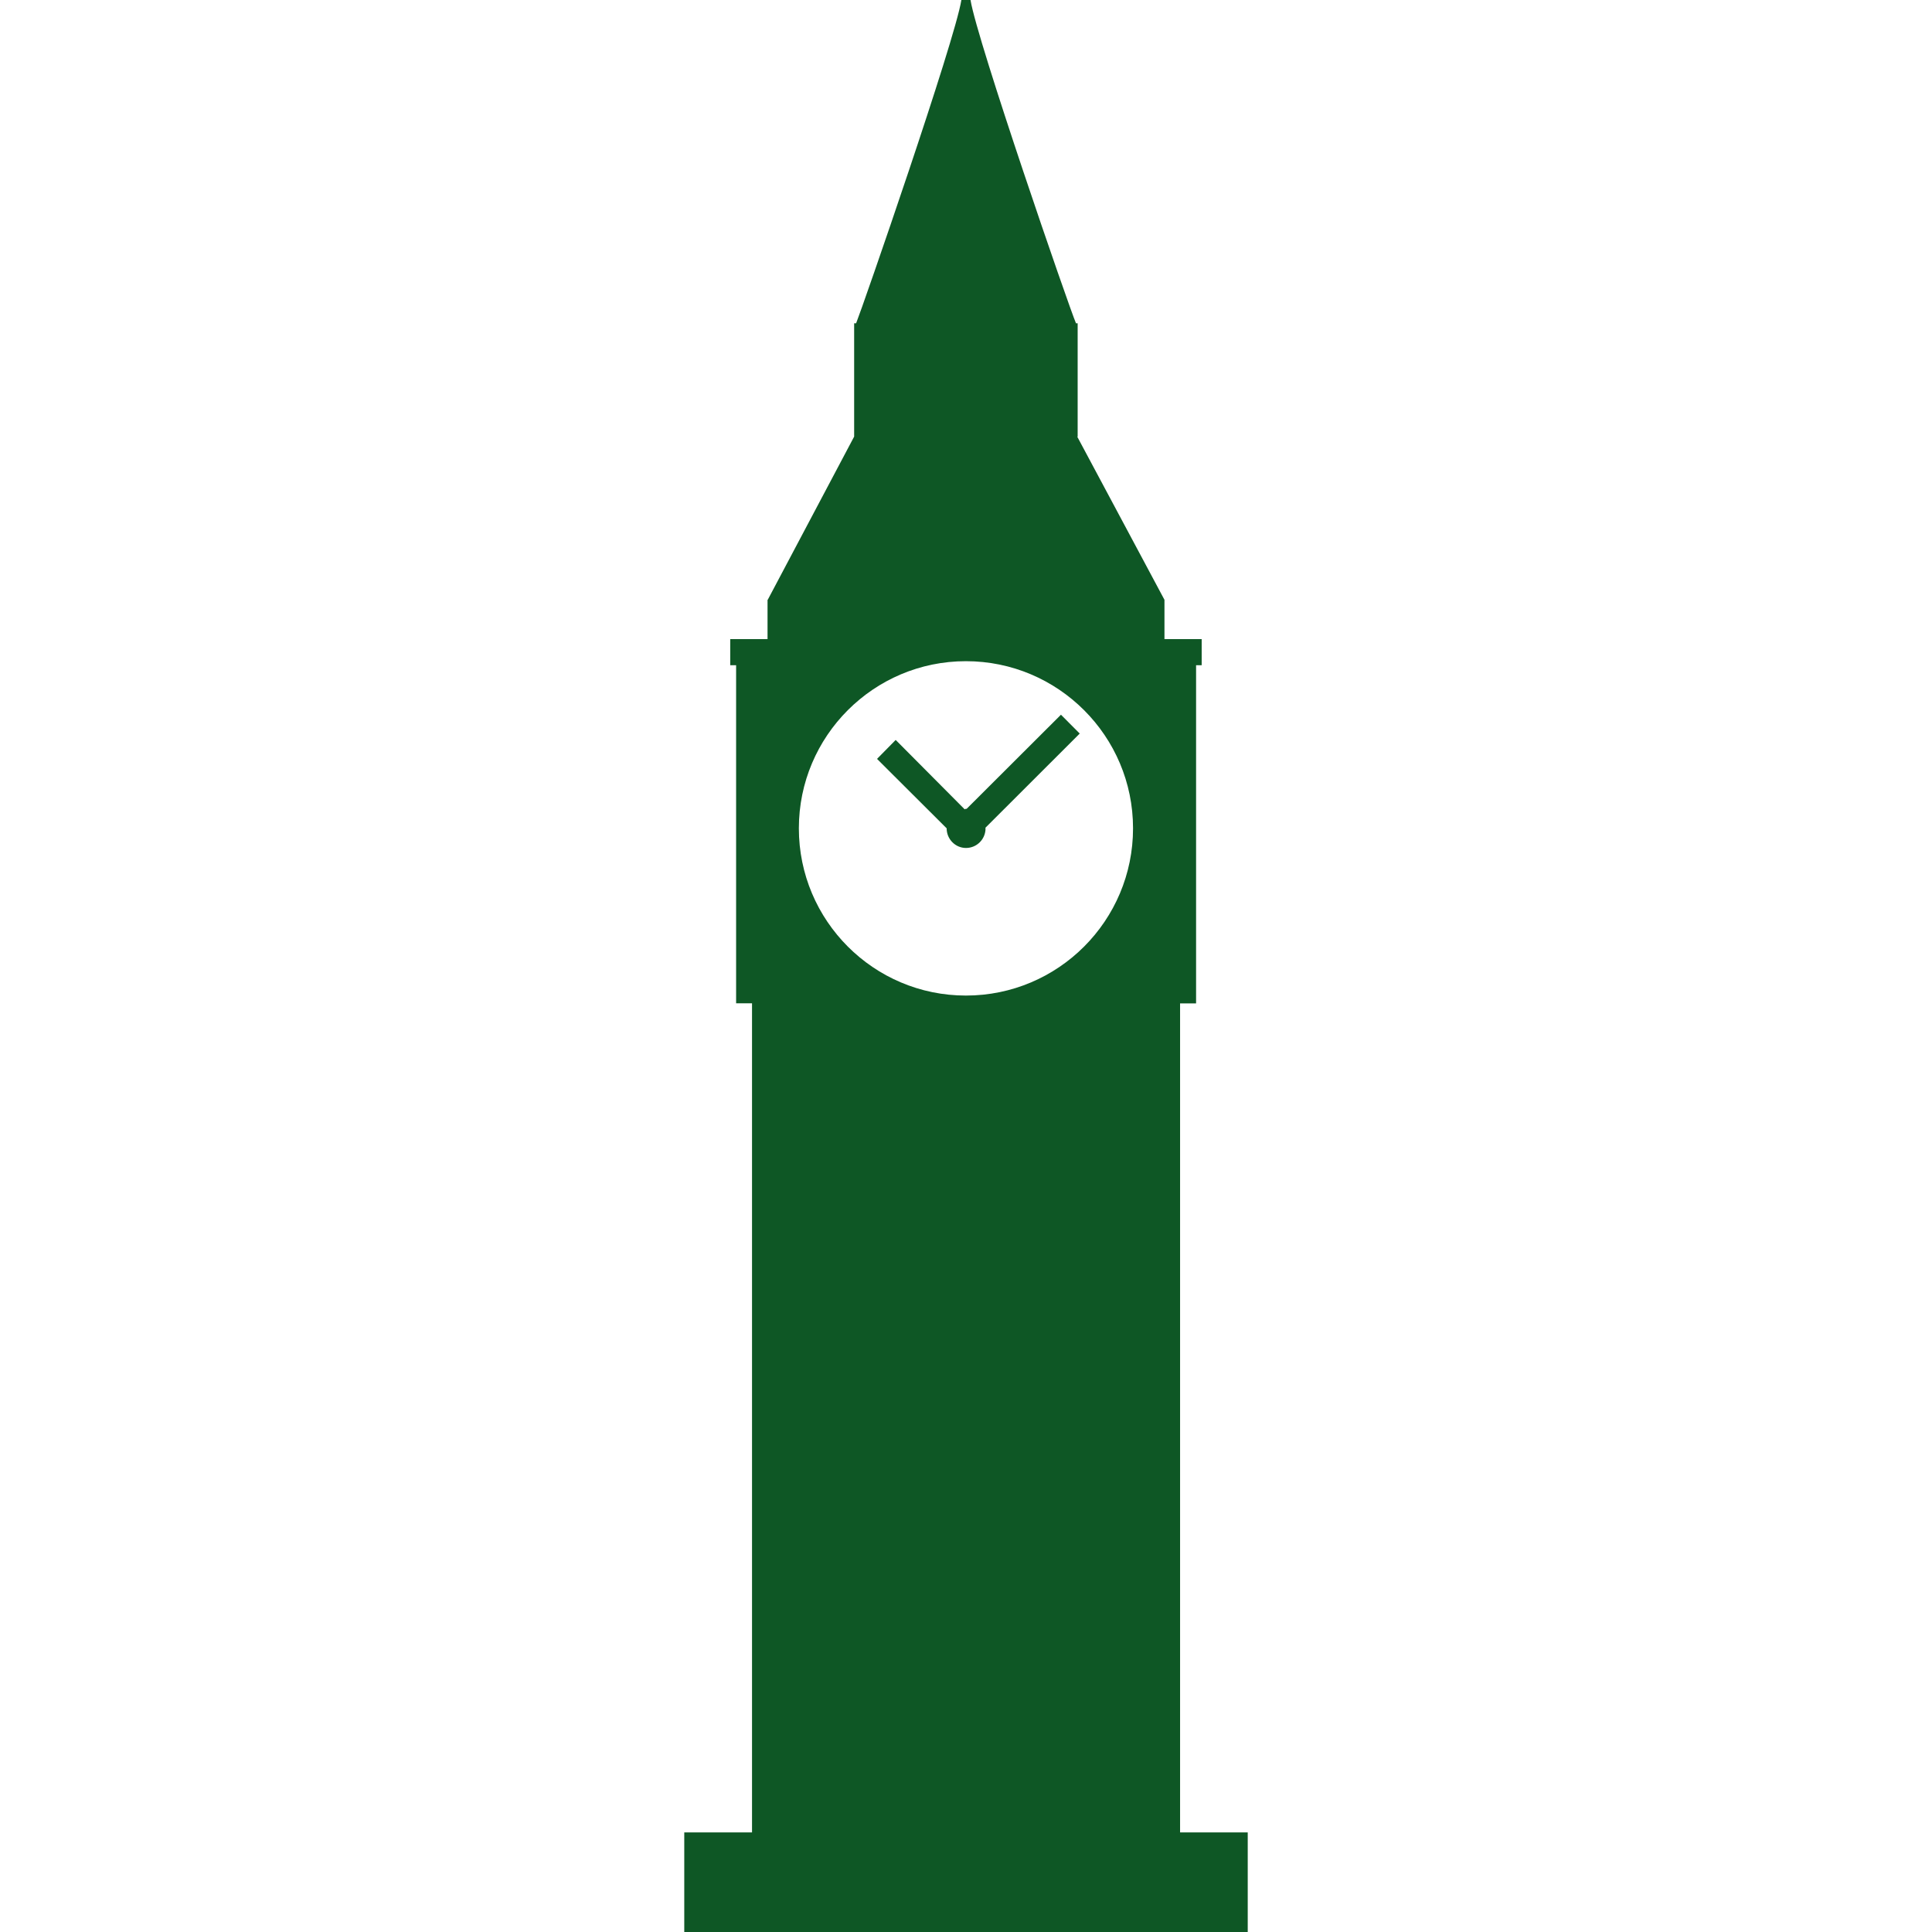 <?xml version="1.0" encoding="iso-8859-1"?>
<!-- Generator: Adobe Illustrator 18.1.1, SVG Export Plug-In . SVG Version: 6.00 Build 0)  -->
<svg xmlns="http://www.w3.org/2000/svg" xmlns:xlink="http://www.w3.org/1999/xlink" version="1.1" id="Capa_1" x="0px" y="0px" viewBox="0 0 19.674 19.674" style="enable-background:new 0 0 19.674 19.674;" xml:space="preserve" width="512px" height="512px">
<g>
	<path d="M10.804,7.278L9.843,8.237L9.836,8.236c-0.005,0-0.007,0.005-0.013,0.005L9.121,7.535l-0.19,0.193L9.64,8.435   c0,0.111,0.089,0.2,0.197,0.2c0.11,0,0.199-0.089,0.199-0.2c0-0.001-0.002-0.003-0.002-0.005l0.961-0.96L10.804,7.278z    M12.017,18.66v-8.442h0.163V6.774h0.057V6.508h-0.379v-0.4l0,0L10.97,4.447h0.004V3.292h-0.017C10.888,3.132,9.95,0.416,9.883,0   H9.79C9.724,0.416,8.783,3.132,8.718,3.292h-0.02v1.154l0,0l-0.88,1.662H7.816v0.4h-0.38v0.266h0.06v3.443h0.162v8.443h-0.69v1.014   h5.738V18.66H12.017z M9.836,10.138c-0.939,0-1.701-0.763-1.701-1.703c0-0.939,0.762-1.702,1.701-1.702s1.702,0.762,1.702,1.702   S10.777,10.138,9.836,10.138z" fill="#0e5725"/>
</g>
<g>
</g>
<g>
</g>
<g>
</g>
<g>
</g>
<g>
</g>
<g>
</g>
<g>
</g>
<g>
</g>
<g>
</g>
<g>
</g>
<g>
</g>
<g>
</g>
<g>
</g>
<g>
</g>
<g>
</g>
</svg>
